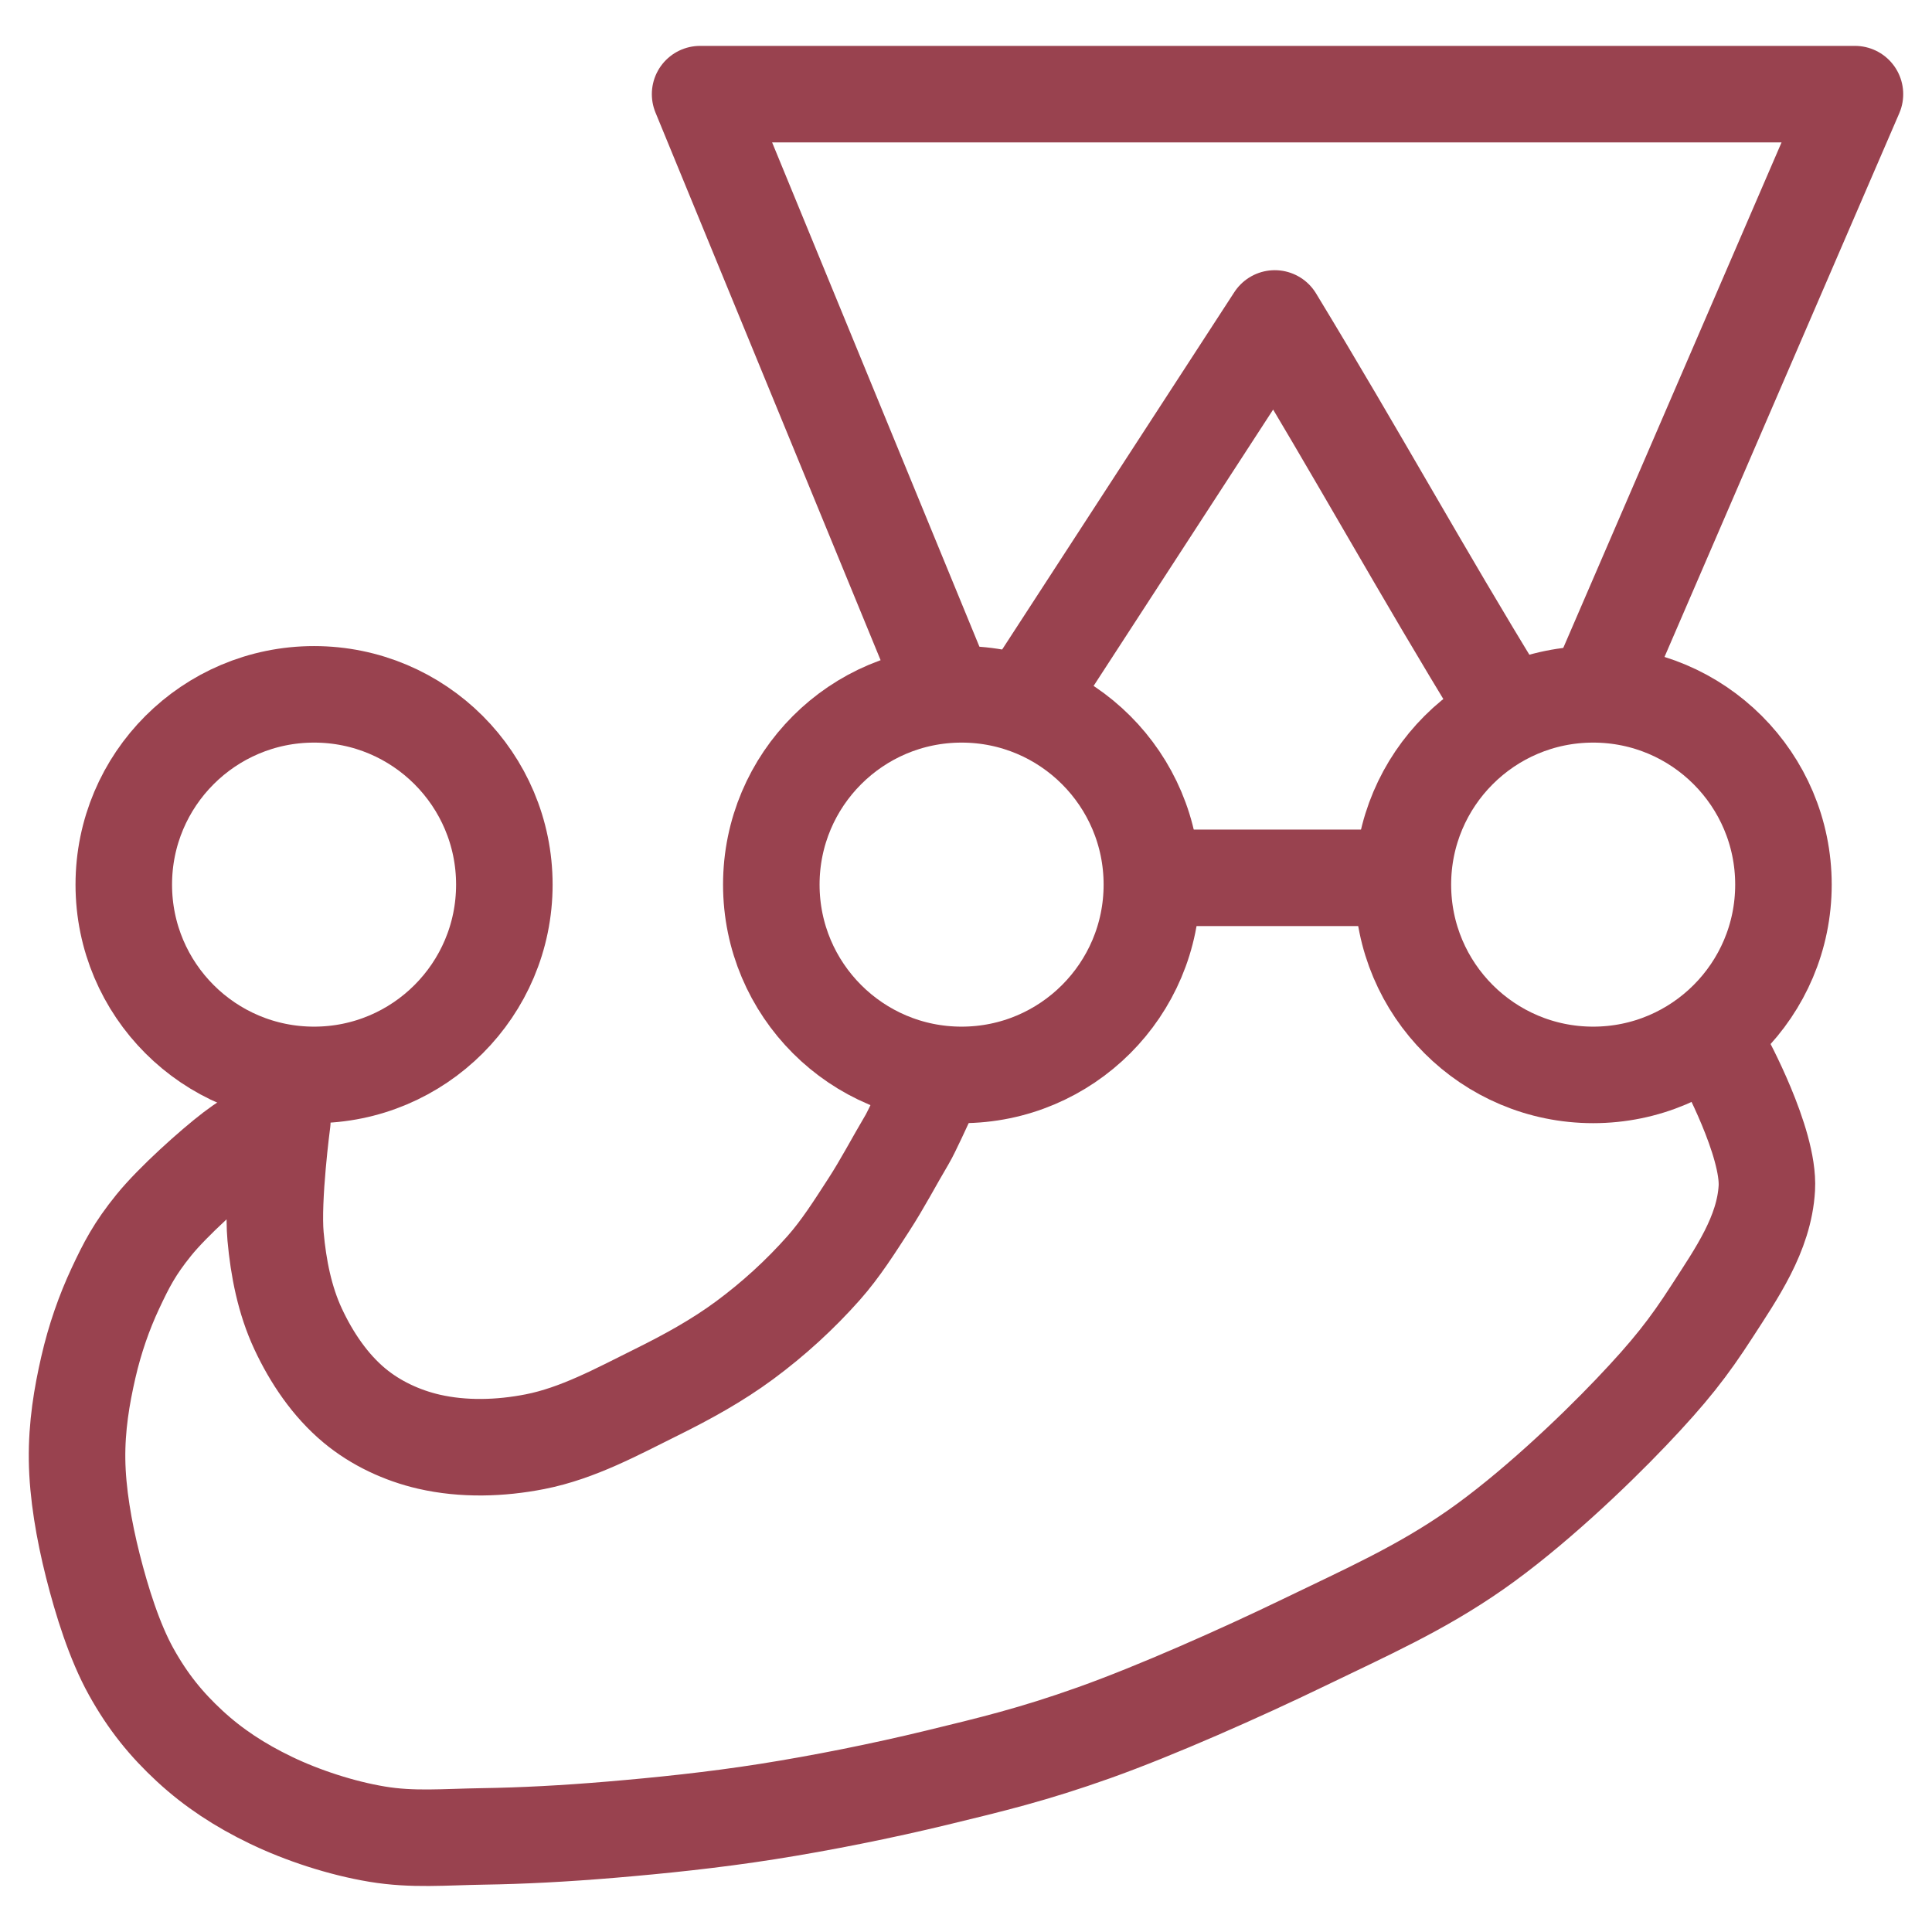 <?xml version="1.0" encoding="UTF-8" standalone="no"?>
<!-- Created with Inkscape (http://www.inkscape.org/) -->

<svg
   width="100.0px"
   height="100.0px"
   viewBox="0 0 100.0 100.0"
   version="1.1"
   id="SVGRoot"
   sodipodi:docname="jest.svg"
   inkscape:version="1.2.1 (9c6d41e410, 2022-07-14)"
   xmlns:inkscape="http://www.inkscape.org/namespaces/inkscape"
   xmlns:sodipodi="http://sodipodi.sourceforge.net/DTD/sodipodi-0.dtd"
   xmlns="http://www.w3.org/2000/svg"
   xmlns:svg="http://www.w3.org/2000/svg">
  <defs
     id="defs8354" />
  <sodipodi:namedview
     id="namedview32486"
     pagecolor="#181825"
     bordercolor="#000000"
     borderopacity="0.247"
     inkscape:showpageshadow="2"
     inkscape:pageopacity="0"
     inkscape:pagecheckerboard="0"
     inkscape:deskcolor="#313244"
     inkscape:document-units="px"
     showgrid="true"
     inkscape:zoom="2.8284271"
     inkscape:cx="-1.4142136"
     inkscape:cy="55.507882"
     inkscape:window-width="1920"
     inkscape:window-height="1017"
     inkscape:window-x="1912"
     inkscape:window-y="-8"
     inkscape:window-maximized="1"
     inkscape:current-layer="SVGRoot"
     showborder="false"
     showguides="false">
    <inkscape:grid
       type="xygrid"
       id="grid32609" />
  </sodipodi:namedview>
  <path
     class="cls-1"
     d="M 48.796,35.425 36.237,4.873 v 0 h 59.775 v 0 L 82.814,35.438 m -5.202,0.708 C 73.661,29.717 70.314,23.611 65.983,16.483 v 0 0 L 53.416,35.826"
     id="path7214"
     style="fill:none;stroke:#99424f;stroke-width:4.996;stroke-linecap:round;stroke-linejoin:round;stroke-dasharray:none;stroke-opacity:1"
     sodipodi:nodetypes="ccccccccccc" />
  <path
     style="fill:none;stroke:#99424f;stroke-width:4.996;stroke-linecap:round;stroke-linejoin:round;stroke-dasharray:none;stroke-opacity:1;paint-order:fill markers stroke"
     d="M 60.727,45.436 H 71.818"
     id="path7538" />
  <path
     id="path7540"
     style="fill:none;stroke:#99424f;stroke-width:4.996;stroke-linecap:round;stroke-linejoin:round;stroke-dasharray:none;stroke-opacity:1;paint-order:fill markers stroke"
     d="m 89.213,54.775 c 0,0 2.374,4.344 2.238,6.723 -0.136,2.379 -1.587,4.438 -2.822,6.353 -1.235,1.915 -2.194,3.143 -4.203,5.253 -2.009,2.11 -5.208,5.134 -8.055,7.121 -2.847,1.987 -5.587,3.197 -8.873,4.787 -3.286,1.589 -7.667,3.533 -10.857,4.67 -3.19,1.136 -5.349,1.65 -8.172,2.335 -2.823,0.684 -5.951,1.309 -8.756,1.751 -2.805,0.442 -5.602,0.727 -8.055,0.934 -2.453,0.207 -4.629,0.319 -6.654,0.35 -2.025,0.032 -3.638,0.191 -5.487,-0.117 C 17.667,94.627 15.653,93.965 14.029,93.184 12.406,92.403 11.045,91.508 9.826,90.382 8.608,89.256 7.66,88.094 6.791,86.53 5.922,84.965 5.271,82.882 4.806,81.043 4.342,79.203 4.012,77.284 3.989,75.556 3.966,73.828 4.232,72.254 4.573,70.769 4.914,69.284 5.398,67.912 5.974,66.683 c 0.576,-1.229 0.995,-2.046 1.985,-3.269 0.99,-1.223 3.016,-3.035 4.086,-3.853 1.07,-0.817 2.101,-1.284 2.101,-1.284 m 0.467,-0.233 c 0,0 -0.529,3.974 -0.35,5.954 0.148,1.636 0.473,3.298 1.167,4.787 0.694,1.488 1.656,2.919 2.919,3.969 1.097,0.913 2.462,1.548 3.853,1.868 1.783,0.409 3.692,0.352 5.487,0 2.227,-0.436 4.271,-1.561 6.304,-2.568 1.579,-0.782 3.136,-1.637 4.553,-2.685 1.484,-1.097 2.862,-2.355 4.086,-3.736 0.888,-1.002 1.606,-2.145 2.335,-3.269 0.712,-1.098 1.317,-2.26 1.985,-3.386 0.232,-0.39 0.934,-1.926 0.934,-1.926"
     sodipodi:nodetypes="cssssssssssssssssssssccssssssssssc" />
  <circle
     style="fill:none;stroke:#99424f;stroke-width:4.996;stroke-linecap:round;stroke-linejoin:round;stroke-dasharray:none;stroke-opacity:1;paint-order:fill markers stroke"
     id="path7436"
     cx="16.256"
     cy="45.788"
     r="9.849" />
  <circle
     style="fill:none;stroke:#99424f;stroke-width:4.996;stroke-linecap:round;stroke-linejoin:round;stroke-dasharray:none;stroke-opacity:1;paint-order:fill markers stroke"
     id="path7436-0"
     cx="49.772"
     cy="45.788"
     r="9.849" />
  <circle
     style="fill:none;stroke:#99424f;stroke-width:4.996;stroke-linecap:round;stroke-linejoin:round;stroke-dasharray:none;stroke-opacity:1;paint-order:fill markers stroke"
     id="path7436-0-4"
     cx="82.462"
     cy="45.788"
     r="9.849" />
</svg>
